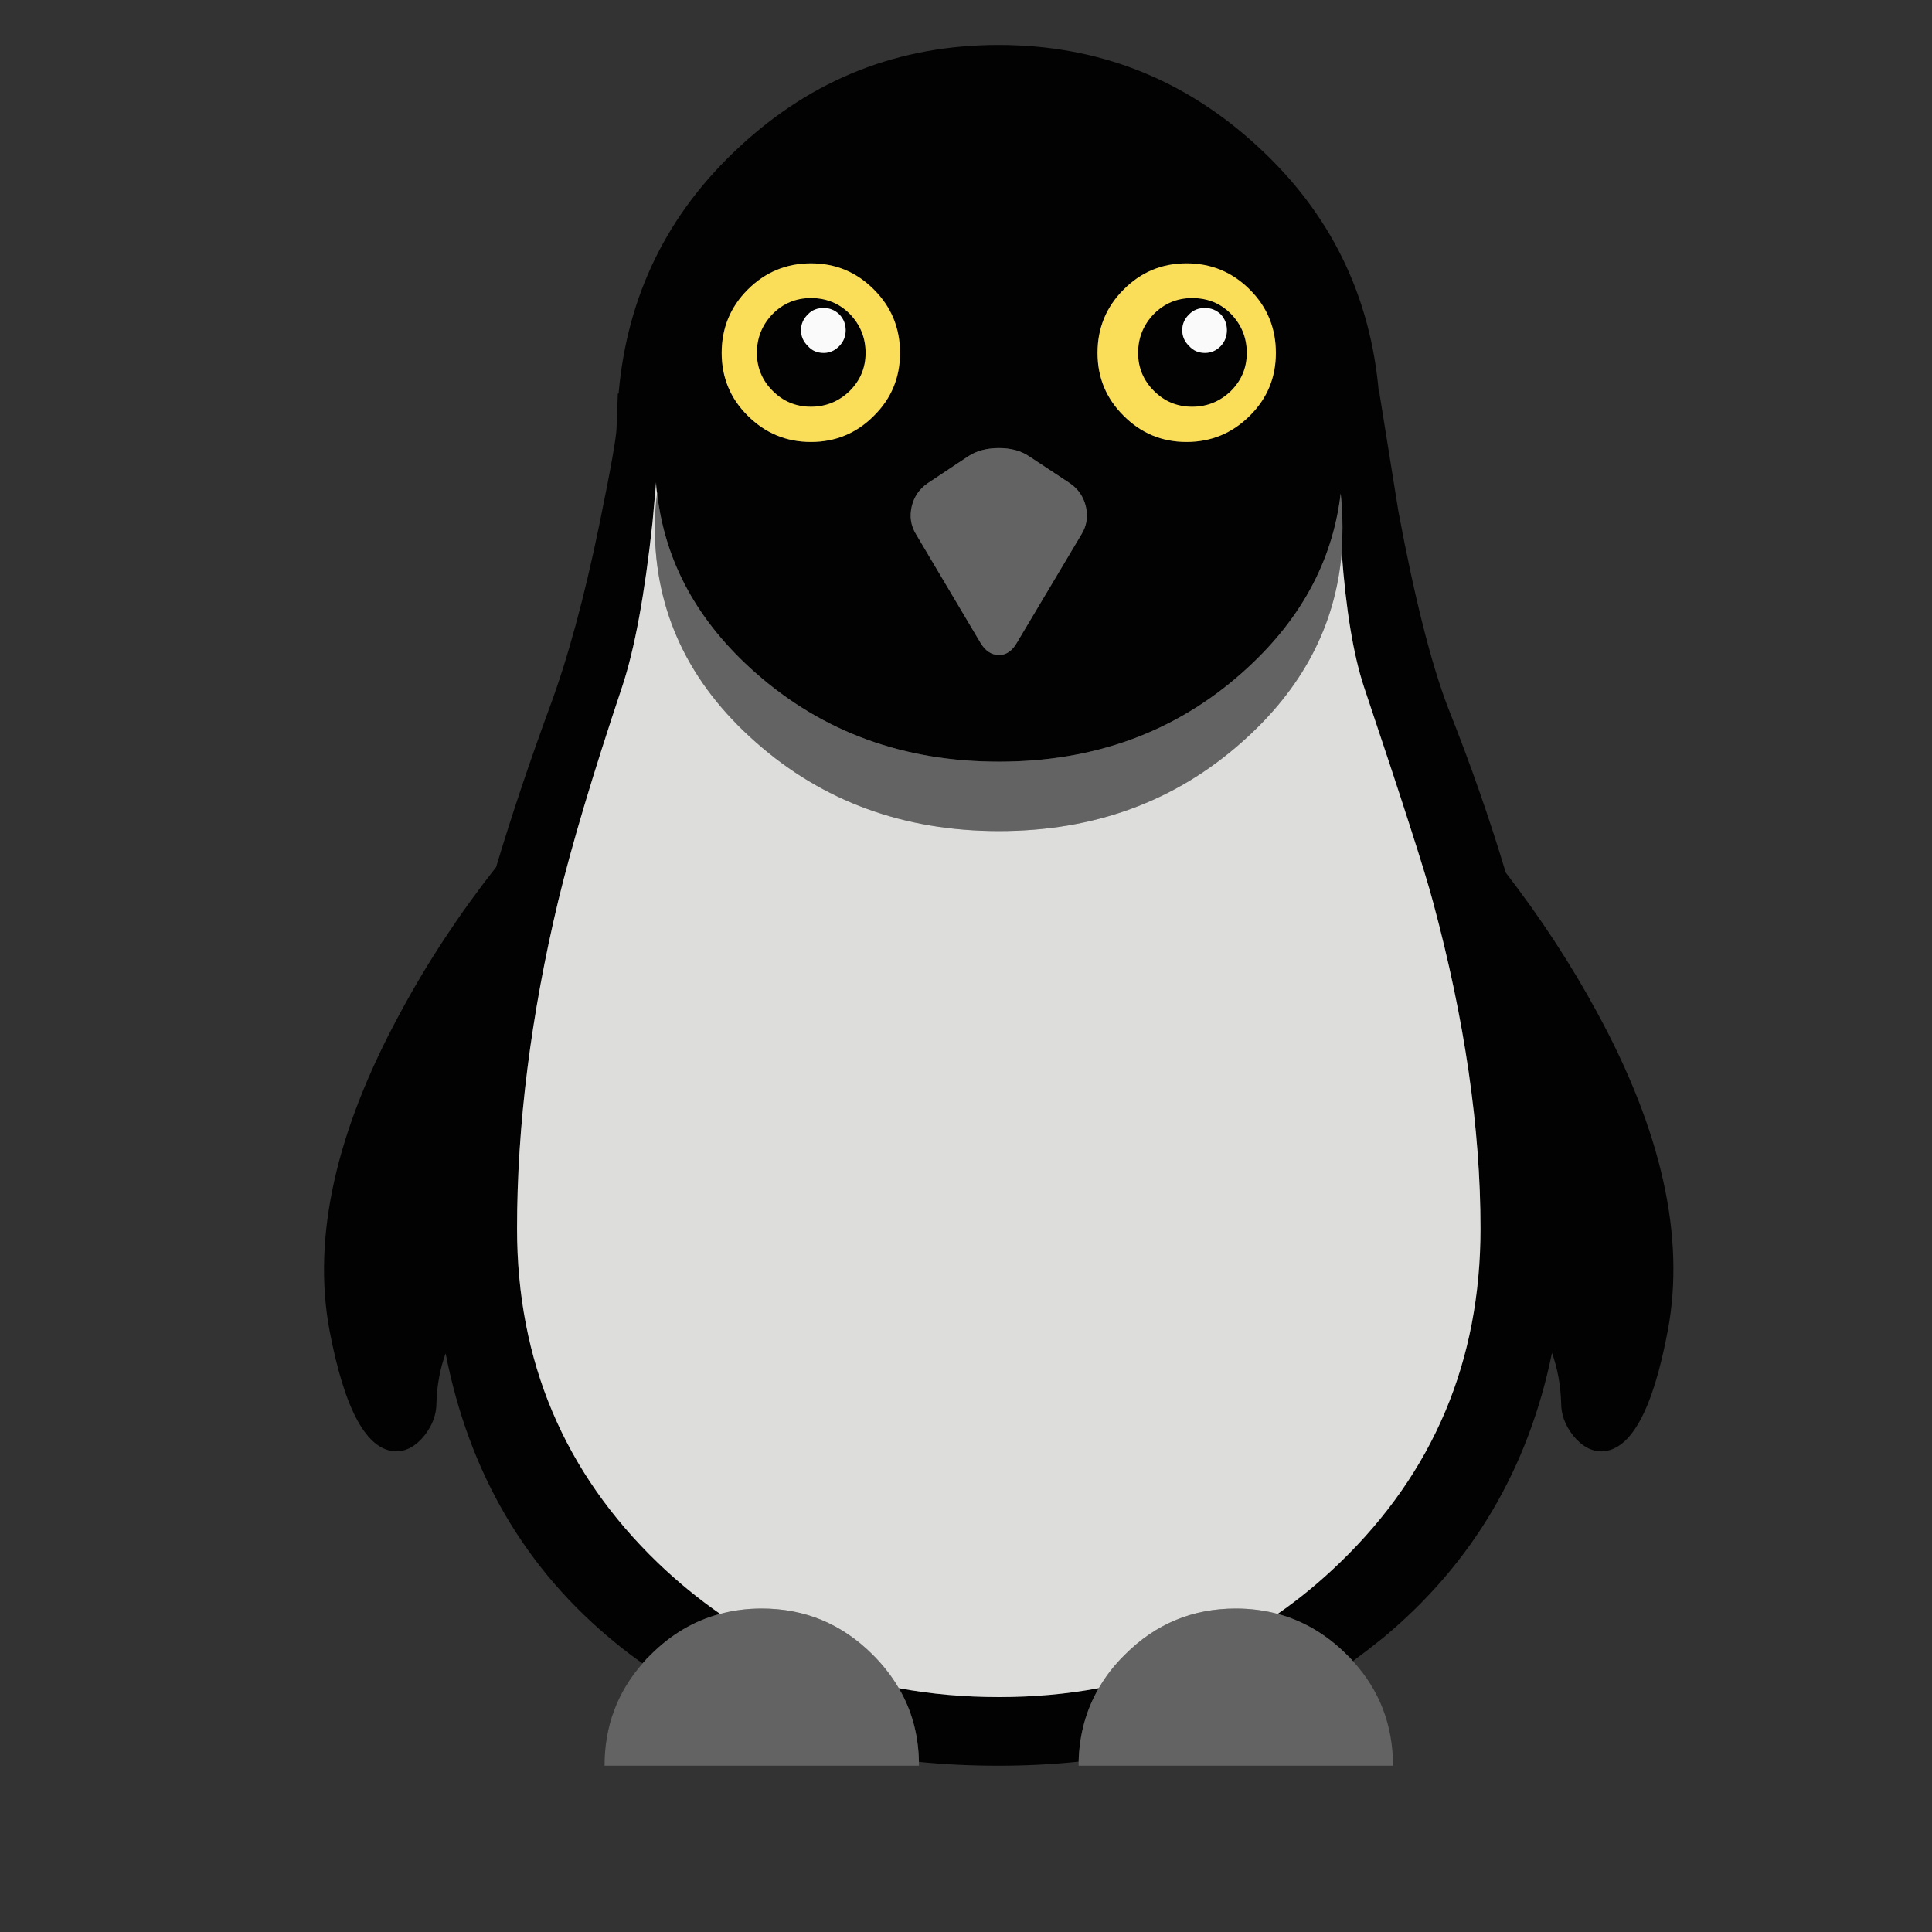<?xml version="1.0" encoding="utf-8"?>
<!-- Generator: Adobe Illustrator 16.0.0, SVG Export Plug-In . SVG Version: 6.00 Build 0)  -->
<!DOCTYPE svg PUBLIC "-//W3C//DTD SVG 1.1//EN" "http://www.w3.org/Graphics/SVG/1.1/DTD/svg11.dtd">
<svg version="1.1" id="Layer_1" xmlns="http://www.w3.org/2000/svg" xmlns:xlink="http://www.w3.org/1999/xlink" x="0px" y="0px"
	 width="300px" height="300px" viewBox="0 0 300 300" enable-background="new 0 0 300 300" xml:space="preserve">
<rect x="0" y="0" width="300" height="300" fill="#333333" stroke="none"/>
<g>
	<path fill-rule="evenodd" clip-rule="evenodd" fill="#020202" d="M210.083,257.934c-0.291-0.342-0.608-0.674-0.951-0.99
		c-3.143-3.143-6.722-5.256-10.736-6.34c3.354-2.324,6.563-4.965,9.627-7.924c14.581-14.053,21.871-31.352,21.871-51.902
		c0-15.584-2.457-32.488-7.37-50.714c-1.188-4.517-4.767-15.663-10.737-33.439c-1.637-4.965-2.786-11.913-3.446-20.84
		c0.079-1.294,0.118-2.588,0.118-3.883c0-1.796-0.092-3.553-0.277-5.27c-1.267,10.671-6.392,19.969-15.372,27.893
		c-10.354,9.166-22.914,13.748-37.68,13.748c-14.765,0-27.351-4.583-37.757-13.748c-9.007-7.924-14.118-17.235-15.333-27.932
		c-0.106-0.582-0.159-1.149-0.159-1.704l-0.554,6.181c-1.215,11.252-2.787,19.77-4.715,25.555
		c-4.517,13.497-7.818,24.552-9.905,33.163c-4.279,17.907-6.418,34.905-6.418,50.991c0,20.551,7.29,37.85,21.871,51.902
		c3.09,2.959,6.312,5.6,9.667,7.924c-4.015,1.057-7.607,3.17-10.777,6.34c-0.449,0.422-0.871,0.873-1.268,1.348
		c-1.479-1.031-2.906-2.113-4.279-3.248c-13.894-11.332-22.663-26.295-26.308-44.891c-0.872,2.402-1.347,4.992-1.427,7.766
		c0,1.742-0.621,3.406-1.862,4.992c-1.321,1.637-2.8,2.455-4.438,2.455c-4.517-0.131-7.95-6.391-10.301-18.779
		c-2.694-14.5,0.991-30.982,11.054-49.447c4.174-7.739,9.113-15.239,14.818-22.503c2.351-7.845,5.111-16.085,8.281-24.723
		c2.826-7.607,5.401-17.063,7.726-28.368c1.796-8.743,2.694-13.801,2.694-15.175l0.198-5.27h0.119
		c1.321-15.214,7.595-27.999,18.82-38.352c11.332-10.513,24.723-15.769,40.176-15.769c15.451,0,28.869,5.256,40.254,15.769
		c11.278,10.354,17.552,23.165,18.819,38.432l0.079-0.08l2.932,18.266c2.536,13.576,5.111,23.759,7.727,30.547
		c3.46,8.69,6.445,17.222,8.954,25.595c5.415,7.026,10.129,14.237,14.145,21.632c10.063,18.465,13.735,34.947,11.015,49.447
		c-2.325,12.389-5.745,18.648-10.262,18.779c-1.638,0-3.117-0.818-4.438-2.455c-1.241-1.586-1.862-3.25-1.862-4.992
		c-0.079-2.801-0.555-5.416-1.426-7.846c-3.672,18.016-12.401,32.754-26.189,44.217
		C213.239,255.557,211.668,256.771,210.083,257.934z M184.25,68.628c3.83,0,7.105-1.36,9.826-4.081
		c2.694-2.668,4.041-5.917,4.041-9.747c0-3.856-1.347-7.131-4.041-9.826c-2.721-2.72-5.996-4.081-9.826-4.081
		s-7.092,1.36-9.785,4.081c-2.695,2.695-4.043,5.97-4.043,9.826c0,3.83,1.348,7.079,4.043,9.747
		C177.158,67.268,180.42,68.628,184.25,68.628z M150.414,70.807l-6.378,4.24c-1.268,0.872-2.087,2.06-2.456,3.566
		c-0.37,1.584-0.146,3.038,0.673,4.358l9.945,16.759c0.766,1.321,1.743,1.981,2.932,1.981c1.137,0,2.073-0.661,2.813-1.981
		l9.984-16.759c0.819-1.32,1.044-2.773,0.673-4.358c-0.369-1.506-1.188-2.694-2.455-3.566l-6.42-4.24
		c-1.24-0.818-2.773-1.228-4.596-1.228C153.254,69.579,151.683,69.988,150.414,70.807z M139.757,54.8
		c0-3.856-1.347-7.131-4.042-9.826c-2.694-2.72-5.956-4.081-9.786-4.081c-3.83,0-7.105,1.36-9.826,4.081
		c-2.693,2.695-4.041,5.97-4.041,9.826c0,3.83,1.348,7.079,4.041,9.747c2.721,2.721,5.997,4.081,9.826,4.081
		c3.83,0,7.092-1.36,9.786-4.081C138.41,61.879,139.757,58.63,139.757,54.8z M167.491,273.545c-4.015,0.422-8.162,0.633-12.44,0.633
		c-4.252,0-8.374-0.197-12.362-0.594c-0.079-4.227-1.122-8.043-3.129-11.451c4.965,0.926,10.156,1.387,15.57,1.387
		c5.362,0,10.527-0.461,15.492-1.387C168.64,265.541,167.597,269.346,167.491,273.545z M189.56,53.73
		c0.634-0.687,0.951-1.505,0.951-2.457s-0.317-1.77-0.951-2.457c-0.687-0.66-1.506-0.99-2.456-0.99c-1.004,0-1.823,0.33-2.457,0.99
		c-0.713,0.687-1.069,1.505-1.069,2.457s0.356,1.77,1.069,2.457c0.634,0.713,1.453,1.07,2.457,1.07
		C188.054,54.8,188.873,54.444,189.56,53.73z M191.145,60.704c-1.69,1.638-3.697,2.457-6.021,2.457
		c-2.325,0-4.307-0.819-5.943-2.457c-1.638-1.637-2.457-3.605-2.457-5.903c0-2.351,0.819-4.371,2.457-6.062
		c1.637-1.638,3.618-2.456,5.943-2.456c2.402,0,4.41,0.818,6.021,2.456c1.638,1.691,2.456,3.711,2.456,6.062
		C193.601,57.098,192.782,59.066,191.145,60.704z M131.951,48.738c1.638,1.691,2.457,3.711,2.457,6.062
		c0,2.298-0.819,4.266-2.457,5.903c-1.69,1.638-3.698,2.457-6.022,2.457c-2.324,0-4.306-0.819-5.943-2.457
		c-1.638-1.637-2.457-3.605-2.457-5.903c0-2.351,0.819-4.371,2.457-6.062c1.637-1.638,3.619-2.456,5.943-2.456
		C128.307,46.282,130.314,47.101,131.951,48.738z M127.91,47.827c-1.03,0-1.849,0.33-2.457,0.99c-0.713,0.687-1.07,1.505-1.07,2.457
		s0.357,1.77,1.07,2.457c0.608,0.713,1.427,1.07,2.457,1.07c0.925,0,1.729-0.356,2.417-1.07c0.661-0.687,0.99-1.505,0.99-2.457
		s-0.33-1.77-0.99-2.457C129.64,48.157,128.835,47.827,127.91,47.827z"/>
	<path fill-rule="evenodd" clip-rule="evenodd" fill="#FADD58" d="M191.145,60.704c1.638-1.637,2.456-3.605,2.456-5.903
		c0-2.351-0.818-4.371-2.456-6.062c-1.611-1.638-3.619-2.456-6.021-2.456c-2.325,0-4.307,0.818-5.943,2.456
		c-1.638,1.691-2.457,3.711-2.457,6.062c0,2.298,0.819,4.266,2.457,5.903c1.637,1.638,3.618,2.457,5.943,2.457
		C187.447,63.16,189.454,62.341,191.145,60.704z M184.25,68.628c-3.83,0-7.092-1.36-9.785-4.081
		c-2.695-2.668-4.043-5.917-4.043-9.747c0-3.856,1.348-7.131,4.043-9.826c2.693-2.72,5.955-4.081,9.785-4.081
		s7.105,1.36,9.826,4.081c2.694,2.695,4.041,5.97,4.041,9.826c0,3.83-1.347,7.079-4.041,9.747
		C191.355,67.268,188.08,68.628,184.25,68.628z M139.757,54.8c0,3.83-1.347,7.079-4.042,9.747c-2.694,2.721-5.956,4.081-9.786,4.081
		c-3.83,0-7.105-1.36-9.826-4.081c-2.693-2.668-4.041-5.917-4.041-9.747c0-3.856,1.348-7.131,4.041-9.826
		c2.721-2.72,5.997-4.081,9.826-4.081c3.83,0,7.092,1.36,9.786,4.081C138.41,47.669,139.757,50.944,139.757,54.8z M131.951,48.738
		c-1.637-1.638-3.645-2.456-6.022-2.456c-2.324,0-4.306,0.818-5.943,2.456c-1.638,1.691-2.457,3.711-2.457,6.062
		c0,2.298,0.819,4.266,2.457,5.903c1.637,1.638,3.619,2.457,5.943,2.457c2.324,0,4.332-0.819,6.022-2.457
		c1.638-1.637,2.457-3.605,2.457-5.903C134.408,52.45,133.589,50.429,131.951,48.738z"/>
	<path fill-rule="evenodd" clip-rule="evenodd" fill="#636363" d="M111.825,250.604c2.034-0.555,4.187-0.832,6.458-0.832
		c6.709,0,12.454,2.391,17.235,7.172c1.612,1.611,2.958,3.342,4.042,5.189c2.007,3.408,3.05,7.225,3.129,11.451
		c0,0.211,0,0.41,0,0.594H93.876c0-6.102,1.968-11.396,5.903-15.887c0.396-0.475,0.819-0.926,1.268-1.348
		C104.217,253.773,107.81,251.66,111.825,250.604z M208.34,85.783c-0.951,11.358-6.128,21.184-15.531,29.478
		c-10.354,9.192-22.914,13.789-37.68,13.789c-14.765,0-27.351-4.597-37.757-13.789c-10.46-9.218-15.69-20.338-15.69-33.36
		c0-1.796,0.119-3.566,0.357-5.309c1.215,10.697,6.326,20.008,15.333,27.932c10.406,9.166,22.992,13.748,37.757,13.748
		c14.766,0,27.325-4.583,37.68-13.748c8.98-7.924,14.105-17.222,15.372-27.893c0.186,1.717,0.277,3.474,0.277,5.27
		C208.458,83.195,208.419,84.489,208.34,85.783z M170.621,262.133c1.057-1.848,2.403-3.578,4.041-5.189
		c4.755-4.781,10.5-7.172,17.235-7.172c2.271,0,4.437,0.277,6.498,0.832c4.015,1.084,7.594,3.197,10.736,6.34
		c0.343,0.316,0.66,0.648,0.951,0.99c4.146,4.543,6.221,9.959,6.221,16.244h-48.813c0-0.211,0-0.422,0-0.633
		C167.597,269.346,168.64,265.541,170.621,262.133z M150.414,70.807c1.269-0.818,2.84-1.228,4.715-1.228
		c1.822,0,3.355,0.41,4.596,1.228l6.42,4.24c1.268,0.872,2.086,2.06,2.455,3.566c0.371,1.584,0.146,3.038-0.673,4.358l-9.984,16.759
		c-0.74,1.321-1.677,1.981-2.813,1.981c-1.188,0-2.166-0.661-2.932-1.981l-9.945-16.759c-0.818-1.32-1.043-2.773-0.673-4.358
		c0.369-1.506,1.188-2.694,2.456-3.566L150.414,70.807z"/>
	<path fill-rule="evenodd" clip-rule="evenodd" fill="#DDDDDC" d="M198.396,250.604c-2.062-0.555-4.227-0.832-6.498-0.832
		c-6.735,0-12.48,2.391-17.235,7.172c-1.638,1.611-2.984,3.342-4.041,5.189c-4.965,0.926-10.13,1.387-15.492,1.387
		c-5.414,0-10.605-0.461-15.57-1.387c-1.083-1.848-2.43-3.578-4.042-5.189c-4.781-4.781-10.526-7.172-17.235-7.172
		c-2.271,0-4.424,0.277-6.458,0.832c-3.355-2.324-6.578-4.965-9.667-7.924c-14.581-14.053-21.871-31.352-21.871-51.902
		c0-16.086,2.139-33.084,6.418-50.991c2.087-8.61,5.388-19.666,9.905-33.163c1.928-5.785,3.5-14.303,4.715-25.555l0.554-6.181
		c0,0.555,0.053,1.123,0.159,1.704c-0.238,1.743-0.357,3.513-0.357,5.309c0,13.022,5.23,24.142,15.69,33.36
		c10.406,9.192,22.992,13.789,37.757,13.789c14.766,0,27.325-4.597,37.68-13.789c9.403-8.294,14.58-18.12,15.531-29.478
		c0.66,8.928,1.81,15.875,3.446,20.84c5.971,17.776,9.549,28.923,10.737,33.439c4.913,18.226,7.37,35.13,7.37,50.714
		c0,20.551-7.29,37.85-21.871,51.902C204.959,245.639,201.749,248.279,198.396,250.604z"/>
	<path fill-rule="evenodd" clip-rule="evenodd" fill="#FAFAFA" d="M189.56,53.73c-0.687,0.713-1.506,1.07-2.456,1.07
		c-1.004,0-1.823-0.356-2.457-1.07c-0.713-0.687-1.069-1.505-1.069-2.457s0.356-1.77,1.069-2.457c0.634-0.66,1.453-0.99,2.457-0.99
		c0.95,0,1.77,0.33,2.456,0.99c0.634,0.687,0.951,1.505,0.951,2.457S190.193,53.044,189.56,53.73z M127.91,47.827
		c0.925,0,1.729,0.33,2.417,0.99c0.661,0.687,0.99,1.505,0.99,2.457s-0.33,1.77-0.99,2.457c-0.688,0.713-1.492,1.07-2.417,1.07
		c-1.03,0-1.849-0.356-2.457-1.07c-0.713-0.687-1.07-1.505-1.07-2.457s0.357-1.77,1.07-2.457
		C126.062,48.157,126.88,47.827,127.91,47.827z"/>
</g>
</svg>
